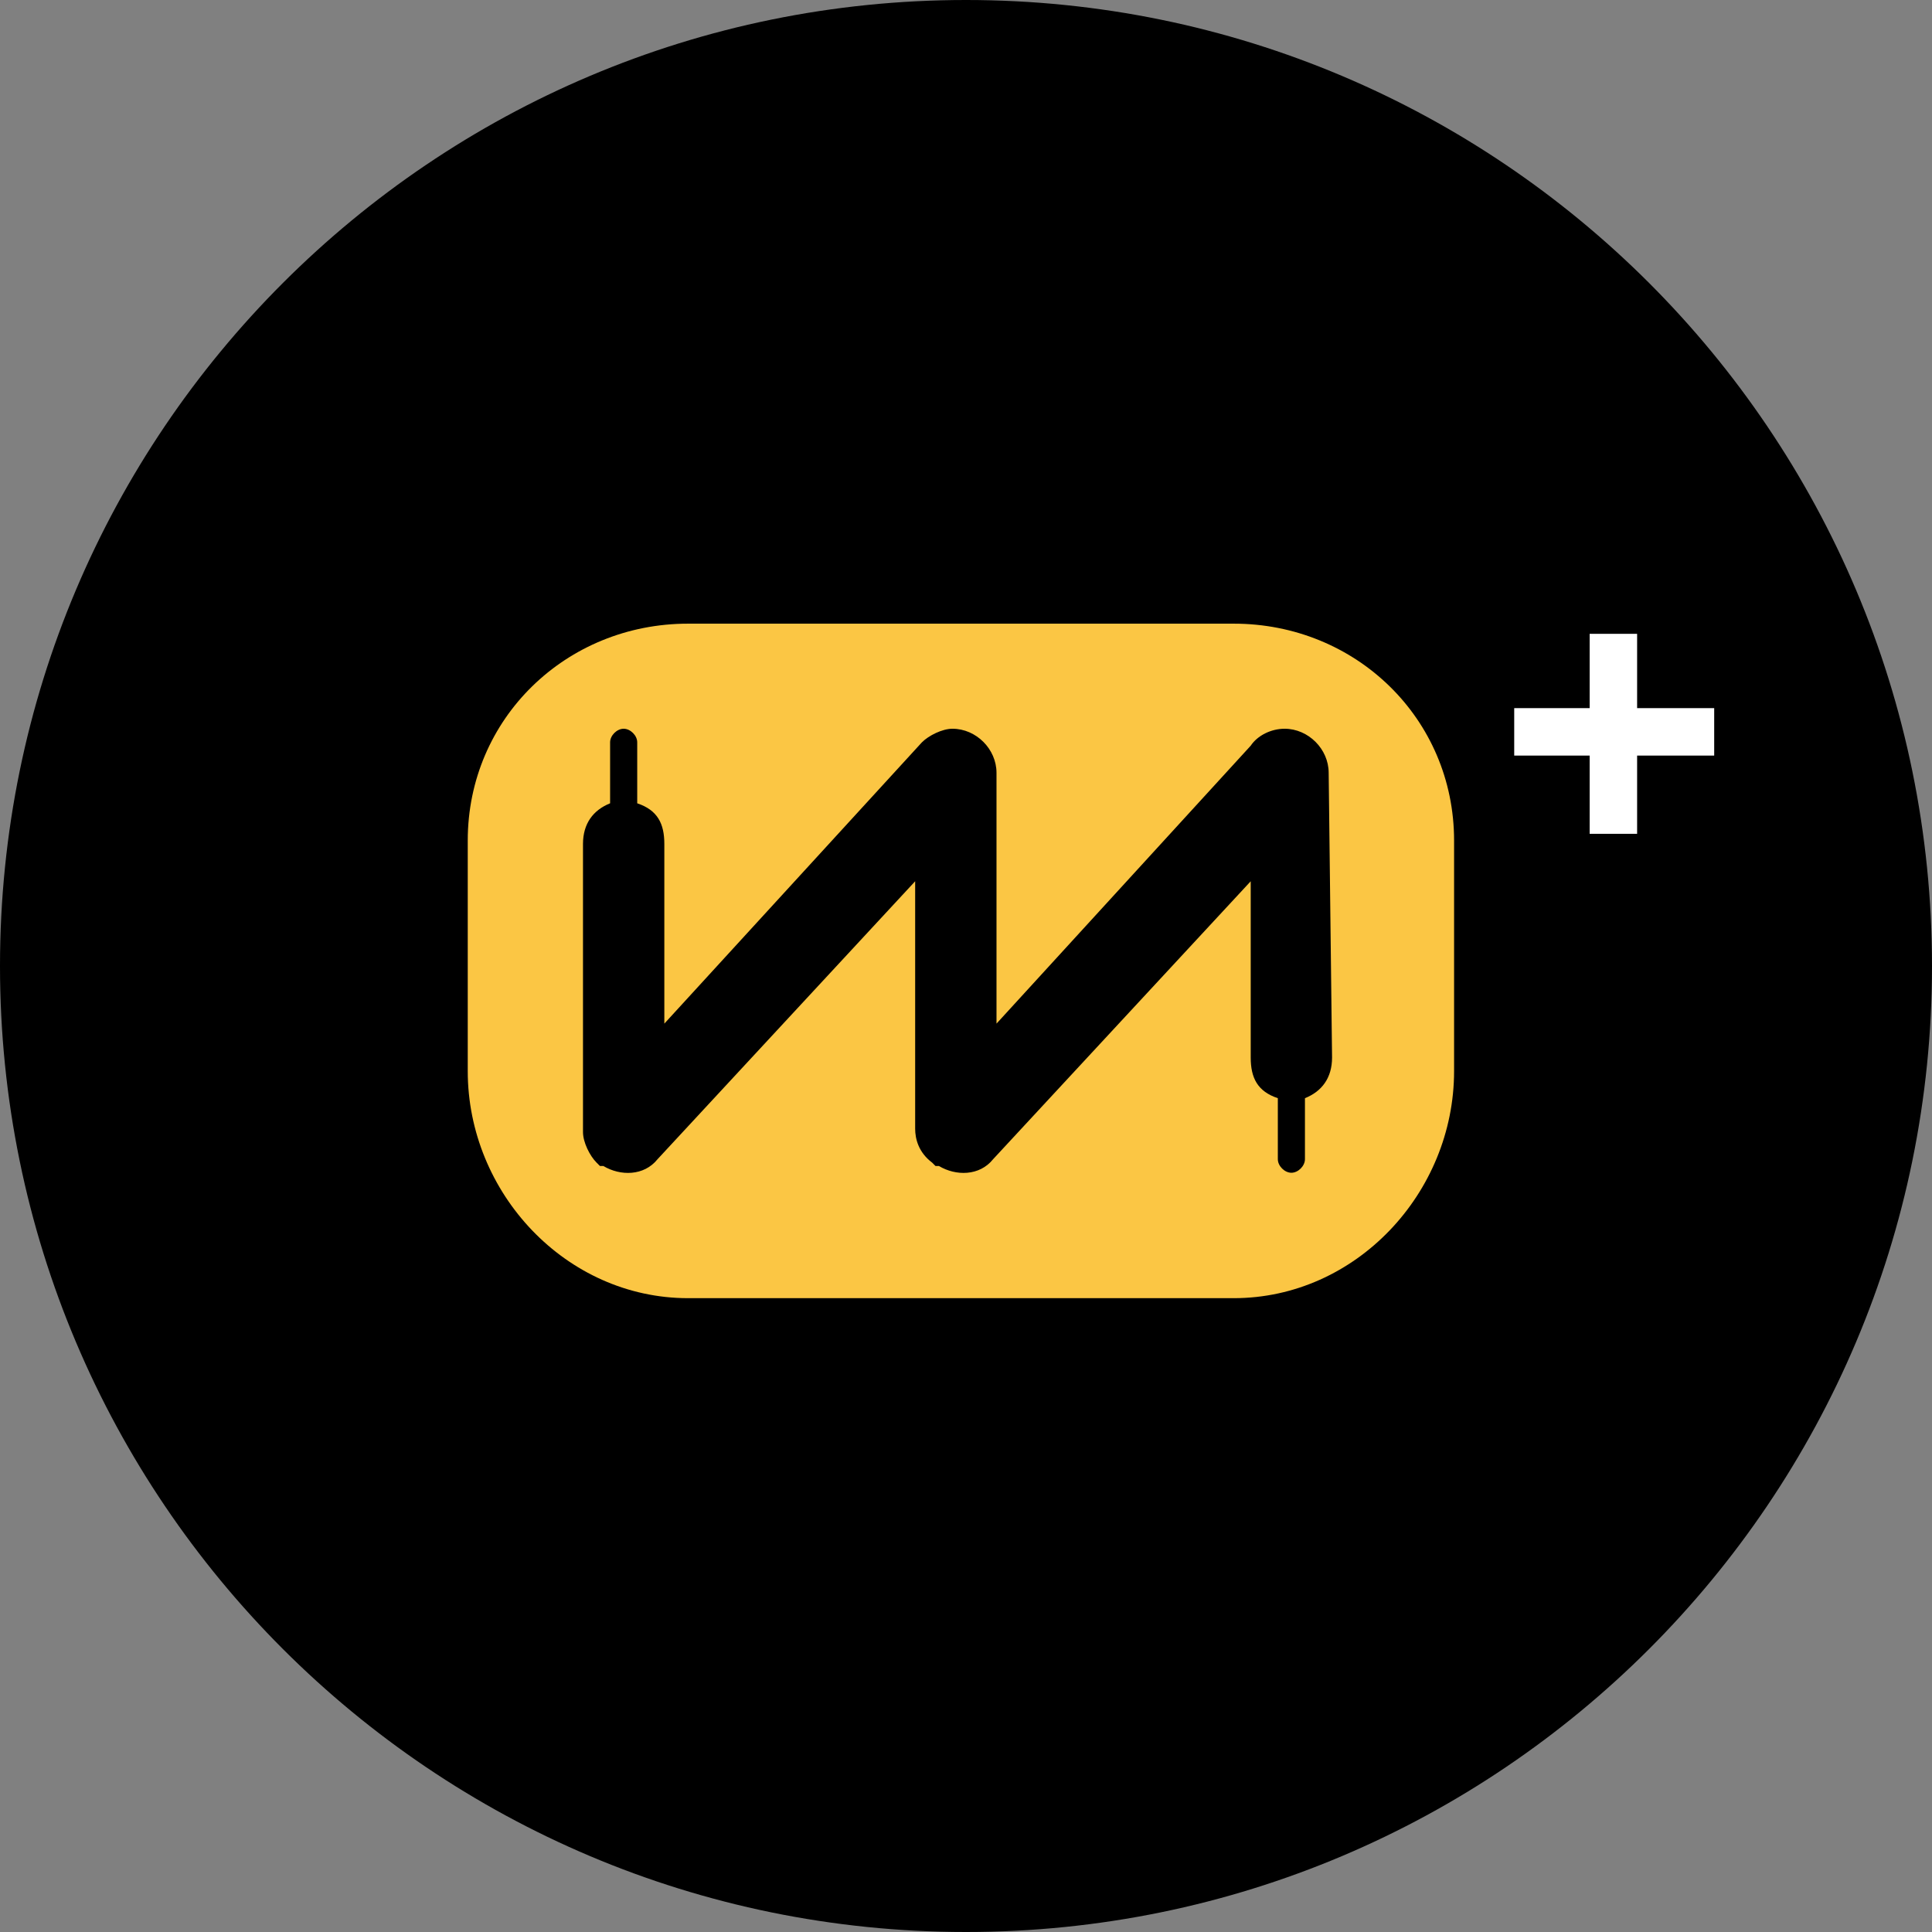 <svg width="57" height="57" viewBox="0 0 57 57" fill="none" xmlns="http://www.w3.org/2000/svg">
<rect x="0" y="0" width="57" height="57" fill="#808080" stroke="none"/>
<path d="M28.5 57C44.24 57 57 44.24 57 28.5C57 12.76 44.24 0 28.5 0C12.76 0 0 12.76 0 28.5C0 44.24 12.76 57 28.5 57Z" fill="black"/>
<path d="M36.4 18.4H20.3C16.7 18.4 13.8 21.2 13.8 24.8V31.6C13.8 35.2 16.7 38.3 20.3 38.3H36.4C40 38.3 42.9 35.2 42.9 31.6V24.8C42.9 21.2 40 18.4 36.4 18.4ZM39.3 31.2C39.3 31.8 39 32.2 38.5 32.4V34.2C38.5 34.4 38.3 34.6 38.1 34.6C37.9 34.6 37.7 34.4 37.7 34.2V32.4C37.1 32.2 36.9 31.8 36.9 31.2V26L29.3 34.2C28.9 34.7 28.2 34.7 27.7 34.4C27.7 34.4 27.7 34.4 27.6 34.4L27.5 34.3C27.1 34 27 33.6 27 33.3V26L19.4 34.2C19 34.7 18.3 34.7 17.8 34.4C17.8 34.4 17.8 34.4 17.7 34.4L17.6 34.3C17.4 34.1 17.2 33.7 17.2 33.4V24.9C17.2 24.3 17.5 23.9 18 23.7V21.9C18 21.7 18.2 21.5 18.4 21.5C18.6 21.5 18.8 21.7 18.8 21.9V23.7C19.4 23.9 19.6 24.3 19.6 24.9V30.2L27.2 21.9C27.4 21.7 27.8 21.5 28.1 21.5C28.8 21.5 29.4 22.1 29.4 22.8V30.2L36.9 22C37.1 21.7 37.5 21.5 37.9 21.5C38.6 21.5 39.2 22.1 39.2 22.8L39.3 31.2Z" fill="#FBC644"/>
<path d="M48.3 18.7H46.9V24.6H48.3V18.7Z" fill="white"/>
<path d="M50.574 22.292L50.574 20.892L44.674 20.892L44.674 22.292L50.574 22.292Z" fill="white"/>
</svg>
